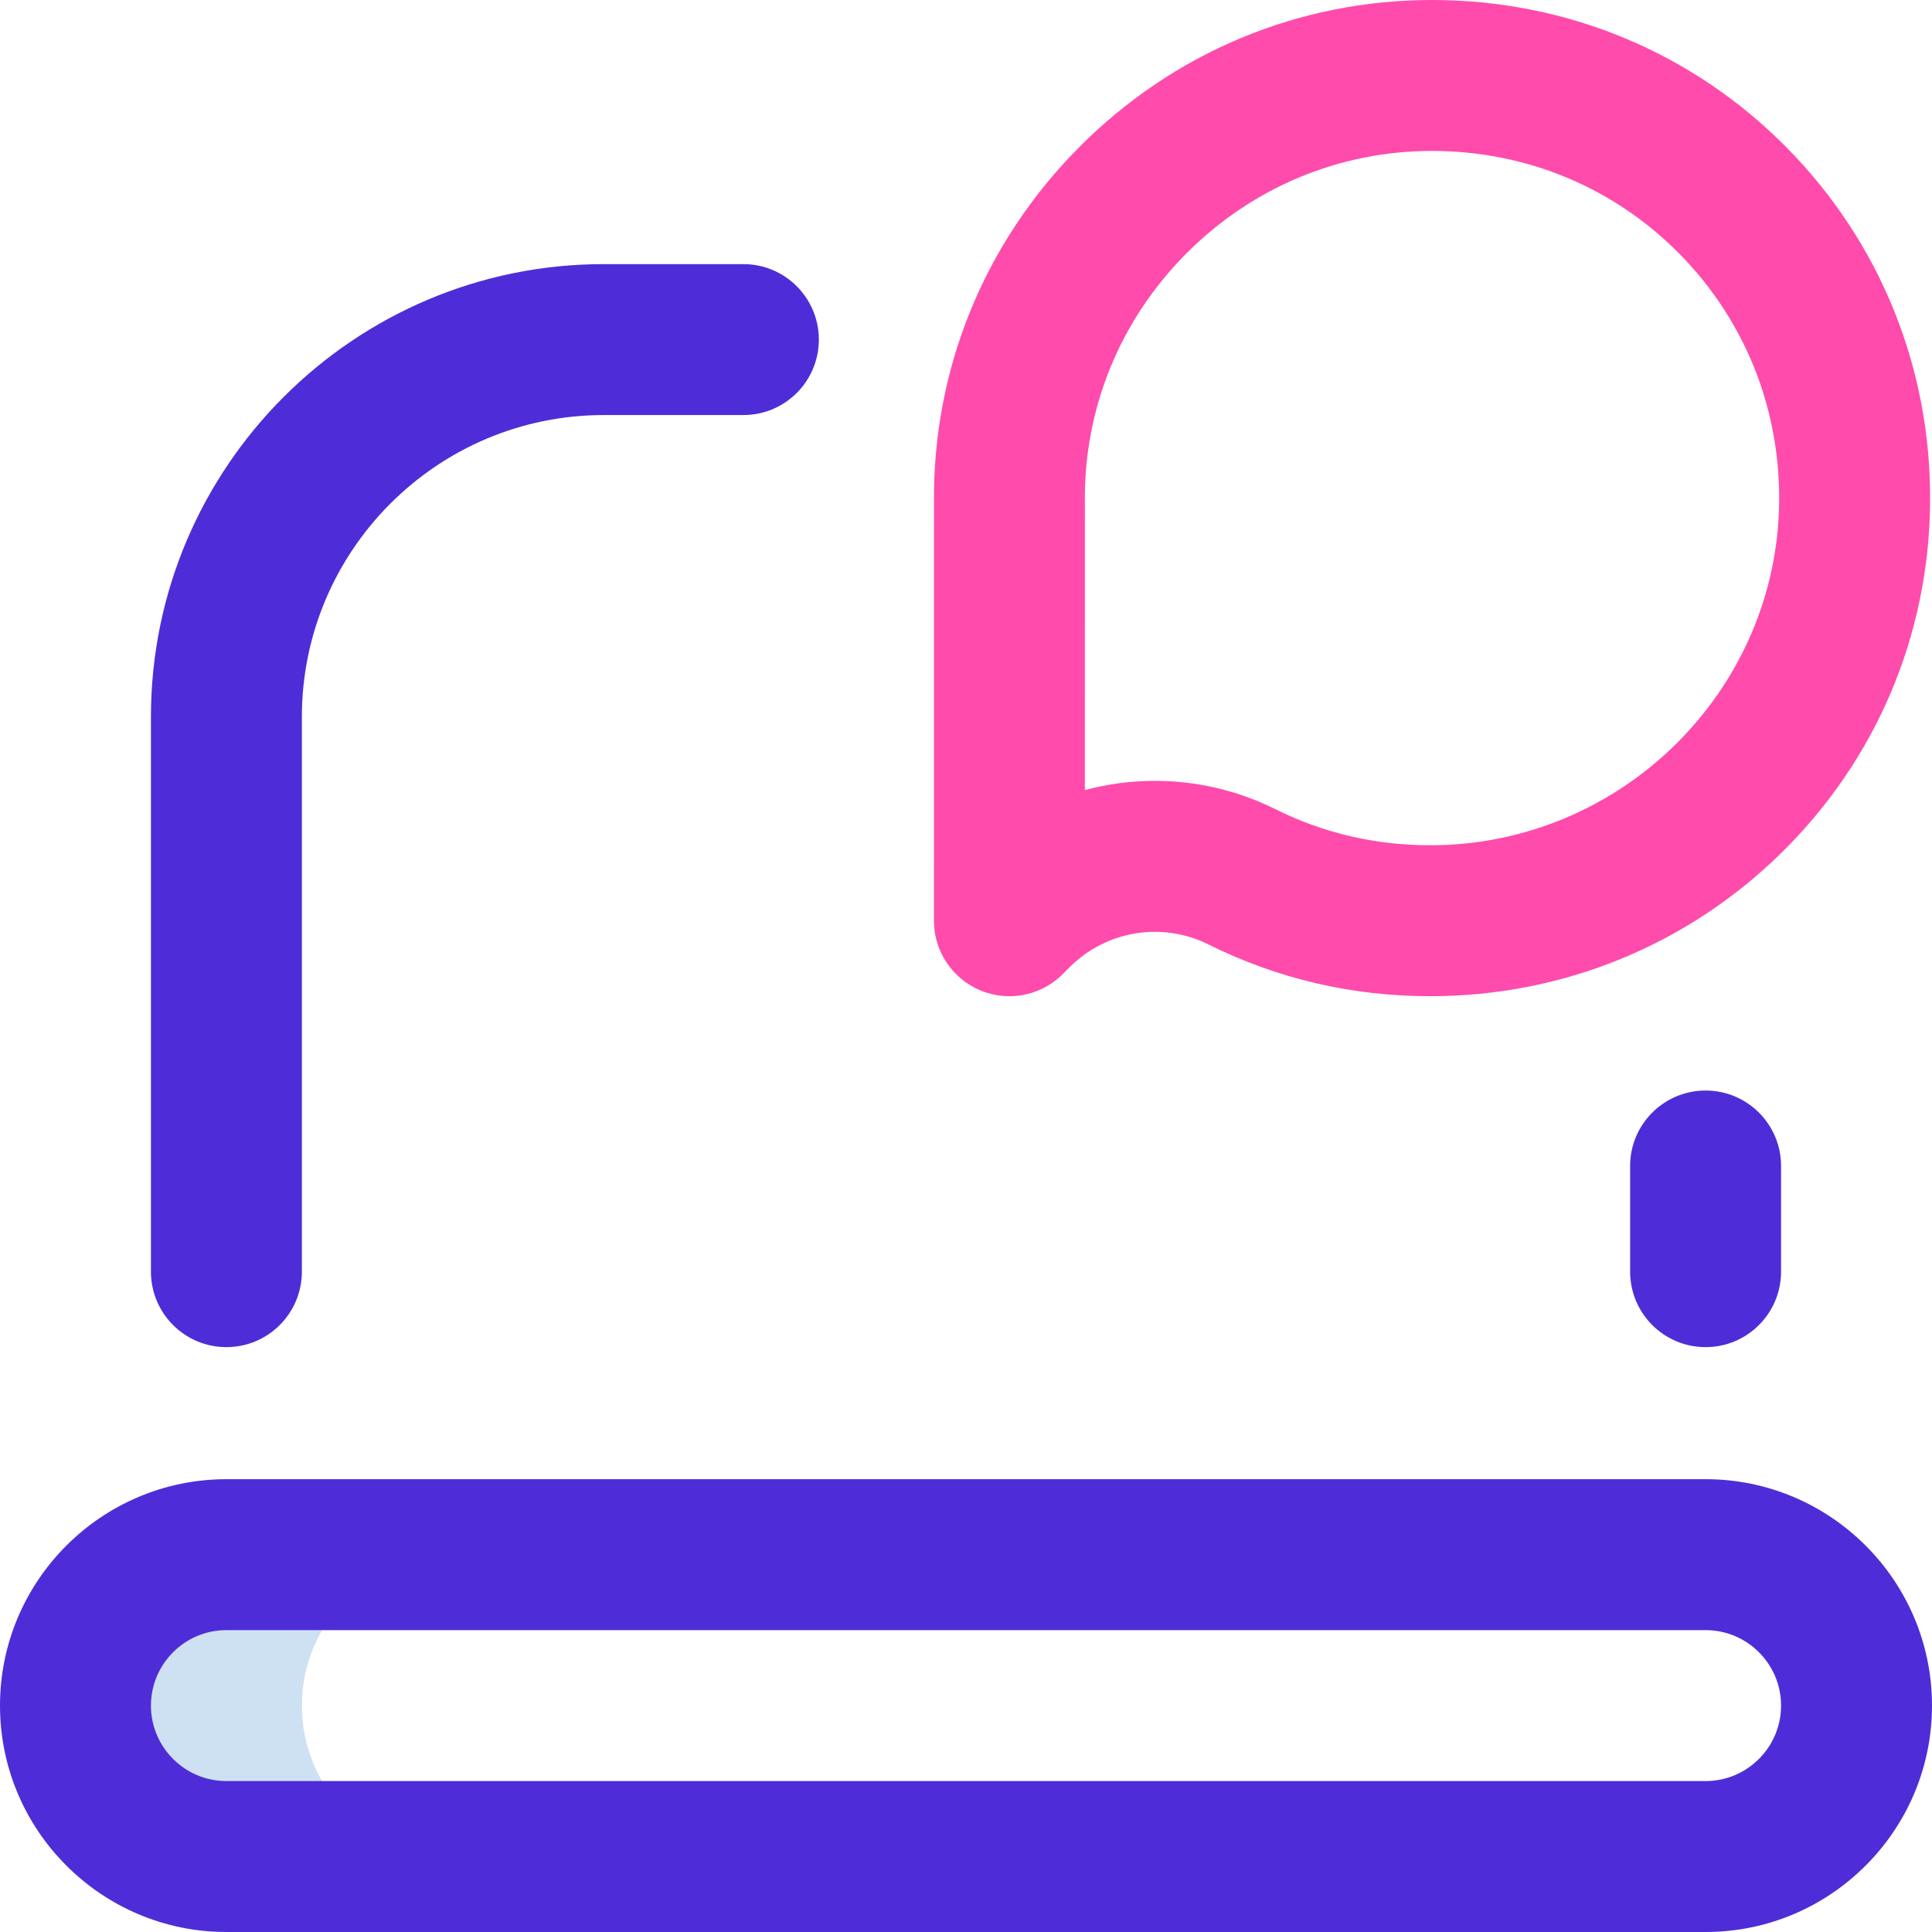 <svg width="48" height="48" viewBox="0 0 48 48" fill="none" xmlns="http://www.w3.org/2000/svg">
<g clip-path="url(#clip0_200_223)">
<path d="M7.5 42.375C7.5 40.304 9.179 38.625 11.25 38.625H5.625C3.554 38.625 1.875 40.304 1.875 42.375C1.875 44.446 3.554 46.125 5.625 46.125H11.25C9.179 46.125 7.5 44.446 7.5 42.375Z" fill="#CEE1F2"/>
<path d="M42.375 33.469C41.339 33.469 40.5 32.629 40.5 31.594V28.969C40.5 27.933 41.339 27.094 42.375 27.094C43.411 27.094 44.25 27.933 44.25 28.969V31.594C44.25 32.629 43.411 33.469 42.375 33.469ZM7.5 31.594V17.812C7.5 13.677 10.864 10.312 15 10.312H18.469C19.504 10.312 20.344 9.473 20.344 8.438C20.344 7.402 19.504 6.562 18.469 6.562H15C8.797 6.562 3.75 11.609 3.75 17.812V31.594C3.75 32.629 4.589 33.469 5.625 33.469C6.661 33.469 7.5 32.629 7.5 31.594ZM48 42.375C48 39.273 45.477 36.75 42.375 36.75H5.625C2.523 36.75 0 39.273 0 42.375C0 45.477 2.523 48 5.625 48H42.375C45.477 48 48 45.477 48 42.375ZM42.375 40.5C43.409 40.5 44.25 41.341 44.25 42.375C44.25 43.409 43.409 44.25 42.375 44.25H5.625C4.591 44.25 3.75 43.409 3.75 42.375C3.75 41.341 4.591 40.5 5.625 40.5H42.375Z" fill="#4E2DD8"/>
<path d="M25.078 24.75C24.836 24.75 24.593 24.703 24.361 24.607C23.66 24.317 23.203 23.633 23.203 22.875L23.204 12.487C23.174 9.172 24.449 6.042 26.794 3.675C29.141 1.305 32.261 0 35.578 0C38.918 0 42.042 1.297 44.375 3.652C46.714 6.014 47.985 9.155 47.953 12.496C47.921 15.788 46.612 18.873 44.266 21.181C41.928 23.483 38.828 24.75 35.536 24.75C35.532 24.75 35.528 24.75 35.524 24.75C33.589 24.75 31.738 24.318 30.025 23.465C28.873 22.891 27.486 23.119 26.573 24.031L26.404 24.201C26.045 24.559 25.566 24.75 25.078 24.75ZM28.694 19.4C29.713 19.4 30.741 19.632 31.696 20.108C32.886 20.7 34.174 21 35.526 21C35.529 21 35.532 21 35.535 21C40.27 21 44.157 17.17 44.203 12.46C44.225 10.127 43.34 7.936 41.71 6.291C40.087 4.652 37.91 3.75 35.578 3.75C33.269 3.75 31.096 4.661 29.458 6.314C27.821 7.967 26.931 10.15 26.953 12.46C26.953 12.466 26.954 12.472 26.954 12.478L26.953 19.629C27.52 19.477 28.106 19.4 28.694 19.4Z" fill="#FF4BAC"/>
</g>
<defs>
<clipPath id="clip0_200_223">
<rect width="48" height="48" fill="white"/>
</clipPath>
</defs>
</svg>
